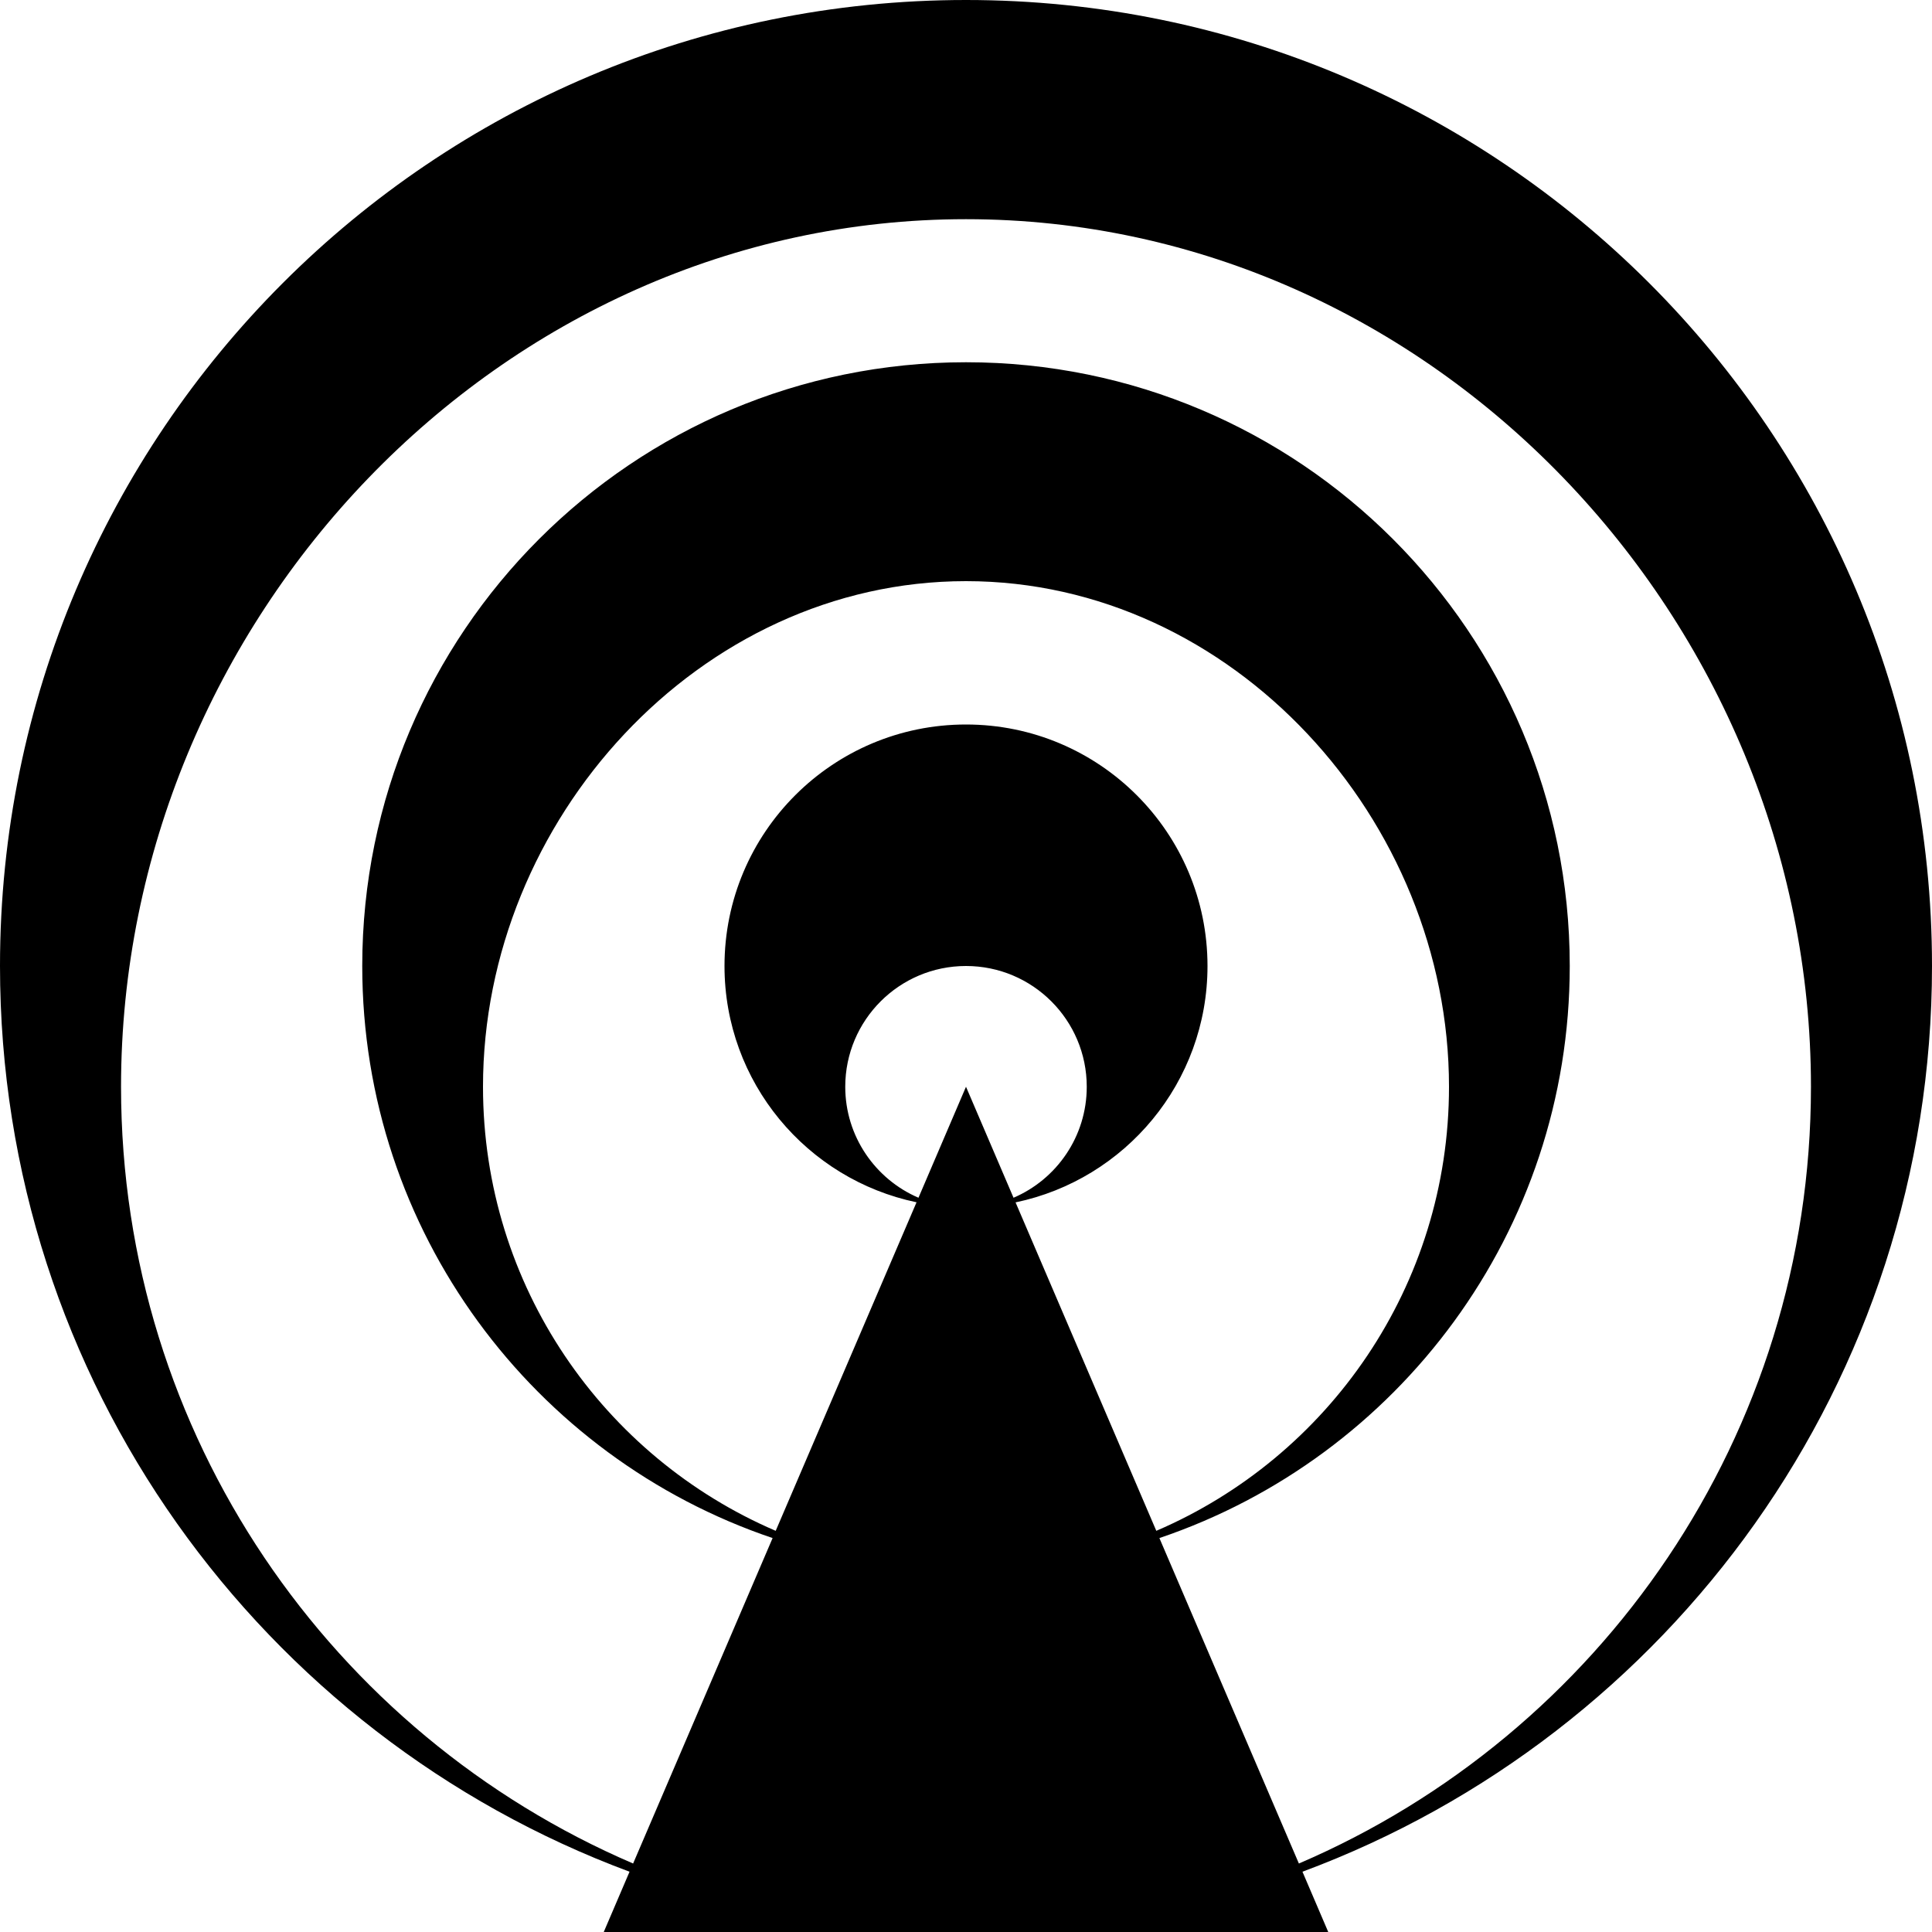 <!-- Generated by IcoMoon.io -->
<svg version="1.1" xmlns="http://www.w3.org/2000/svg" width="20" height="20" viewBox="0 0 20 20">
<title>podcast</title>
<path d="M20 10c0-5.523-4.477-10-10-10s-10 4.477-10 10c0 4.298 2.712 7.962 6.517 9.376l-0.267 0.624h7.5l-0.267-0.624c3.806-1.414 6.517-5.078 6.517-9.376zM9.508 12.399c-0.445-0.191-0.758-0.634-0.758-1.149 0-0.69 0.56-1.25 1.25-1.25s1.25 0.56 1.25 1.25c0 0.515-0.312 0.958-0.758 1.149l-0.492-1.149-0.492 1.149zM10.513 12.447c1.135-0.237 1.987-1.242 1.987-2.447 0-1.381-1.119-2.5-2.5-2.5s-2.5 1.119-2.5 2.5c0 1.205 0.853 2.209 1.988 2.446l-1.458 3.401c-1.782-0.765-3.030-2.535-3.030-4.597 0-2.761 2.239-5.234 5-5.234s5 2.473 5 5.234c0 2.062-1.248 3.832-3.030 4.597l-1.457-3.4zM13.446 19.291l-1.444-3.369c2.47-0.835 4.248-3.171 4.248-5.922 0-3.452-2.798-6.25-6.25-6.25s-6.25 2.798-6.25 6.25c0 2.751 1.778 5.088 4.248 5.922l-1.444 3.369c-3.117-1.338-5.301-4.434-5.301-8.041 0-4.831 3.916-8.981 8.747-8.981s8.747 4.15 8.747 8.981c0 3.607-2.183 6.704-5.301 8.041z"></path>
</svg>
